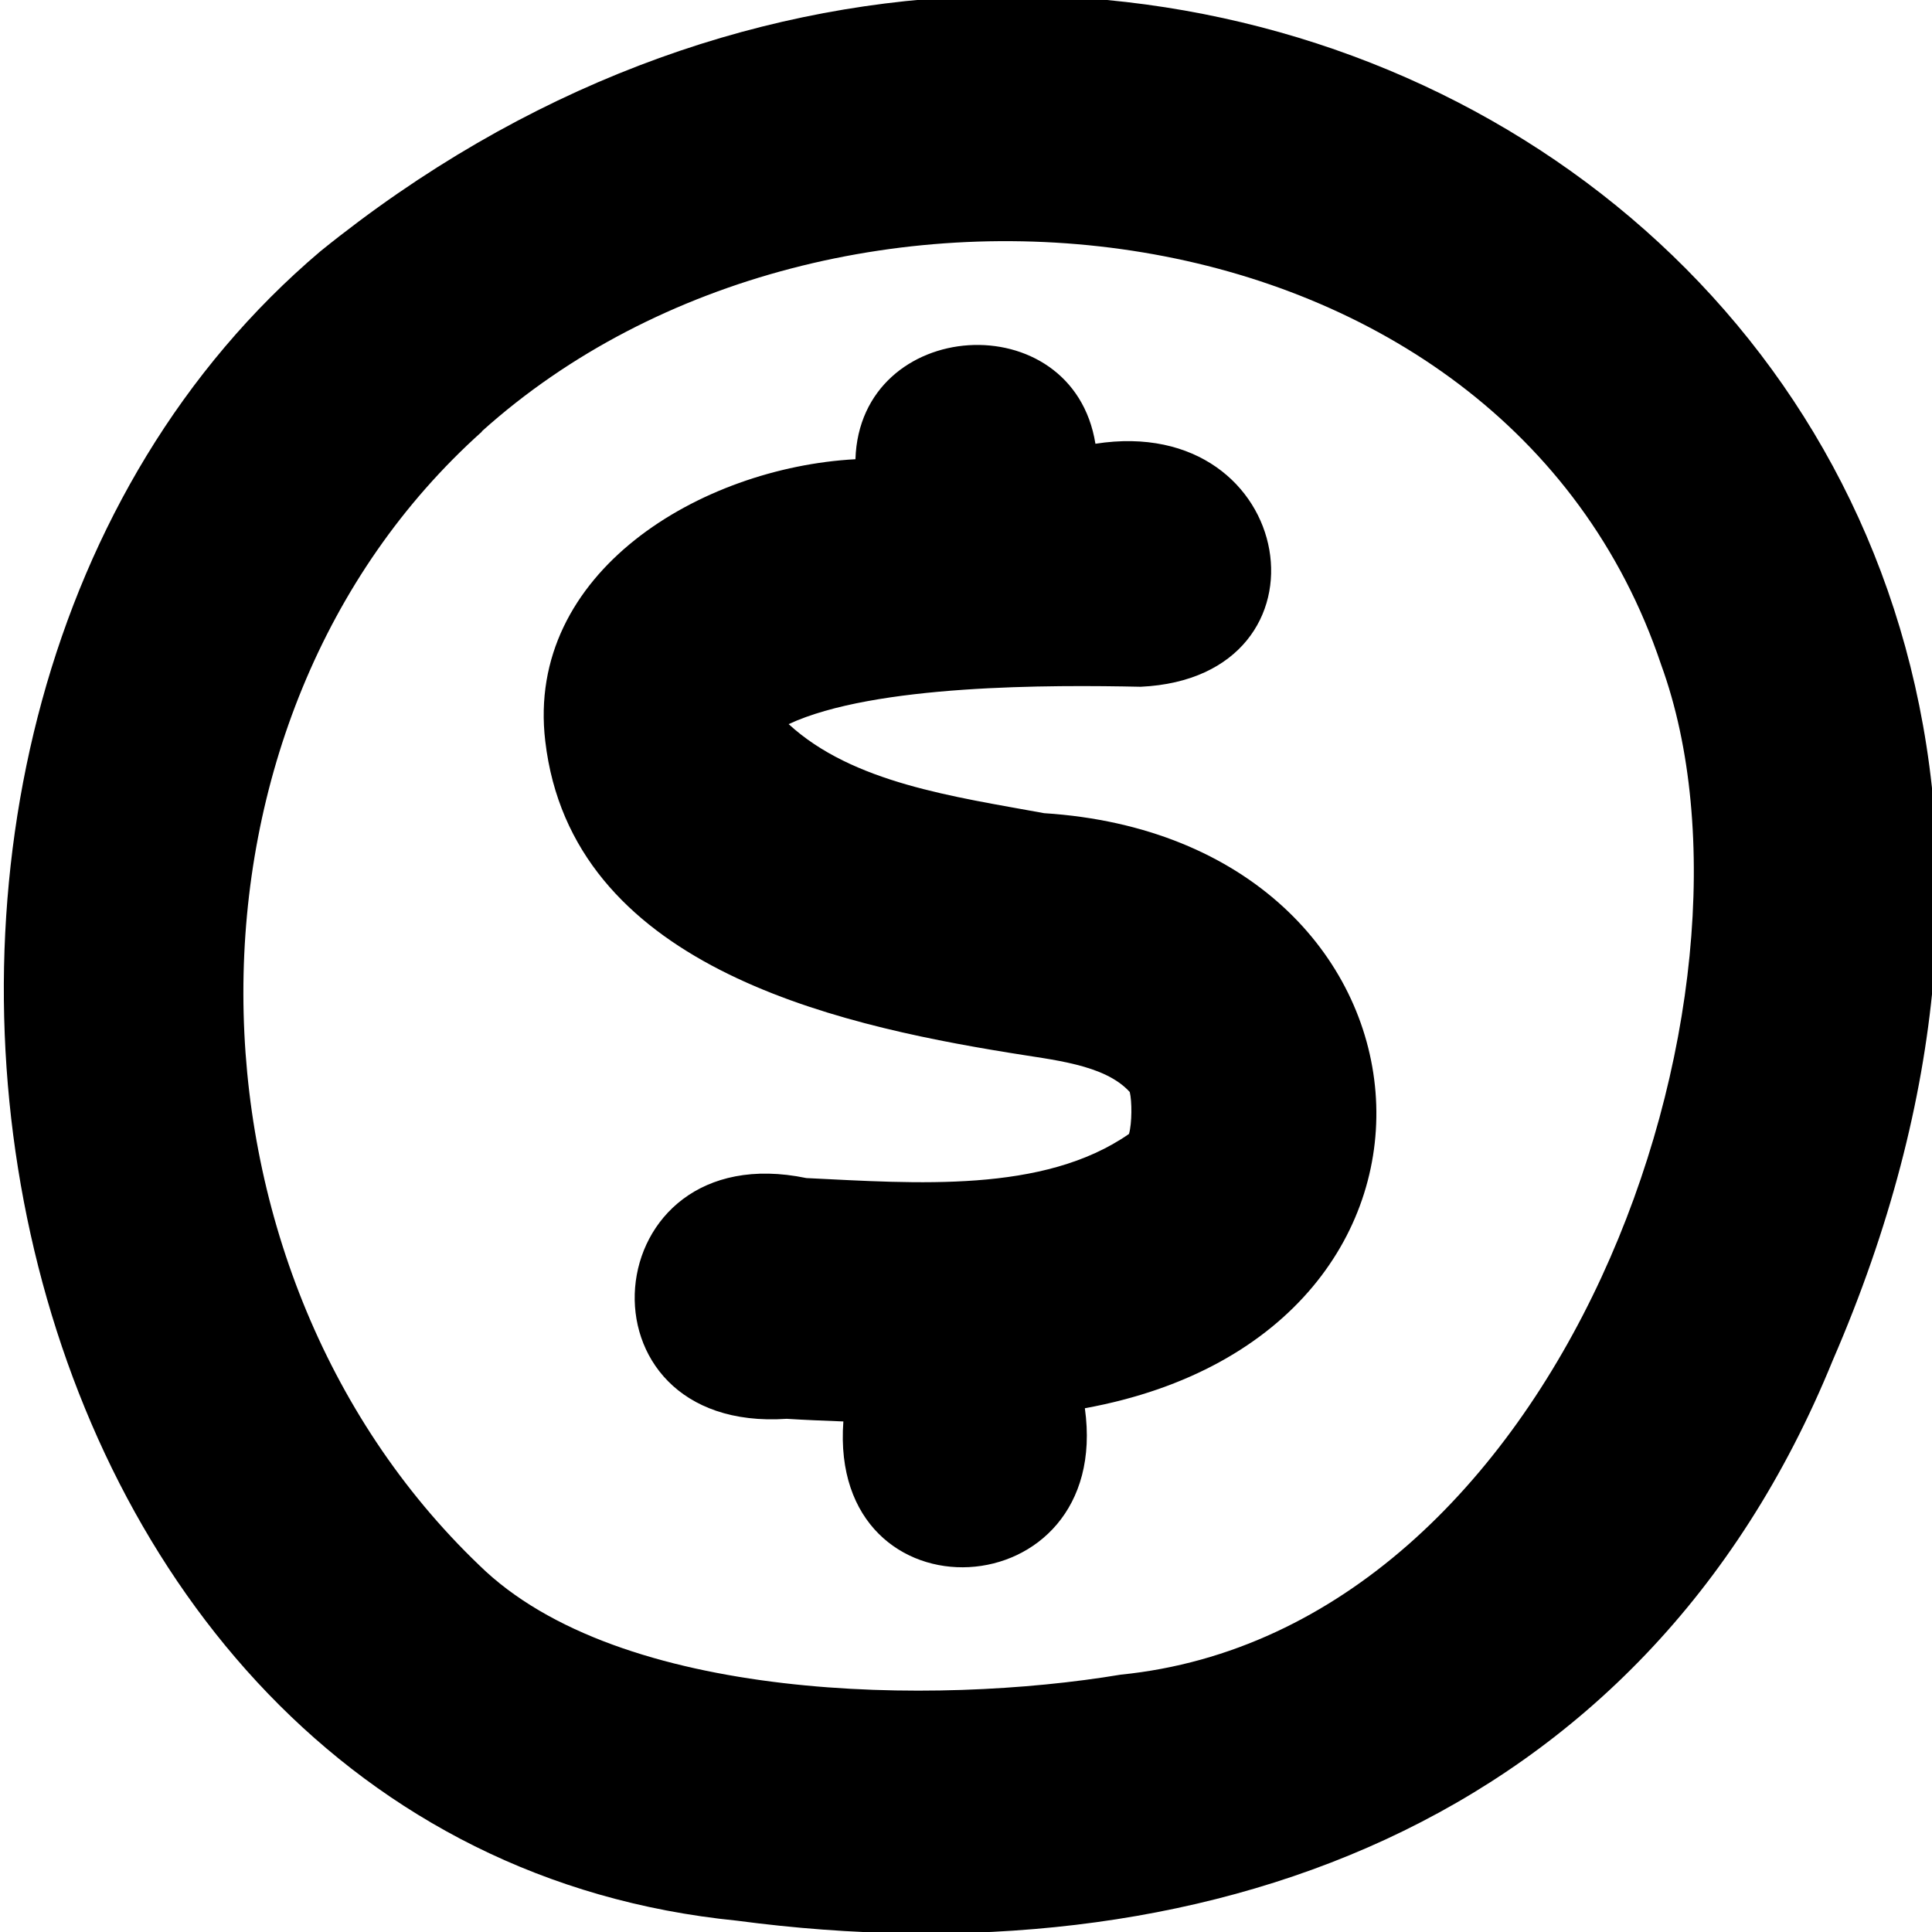 <svg xmlns="http://www.w3.org/2000/svg" viewBox="0 0 512 512"><!--! Font Awesome Pro 7.0.1 by @fontawesome - https://fontawesome.com License - https://fontawesome.com/license (Commercial License) Copyright 2025 Fonticons, Inc. --><path fill="currentColor" d="M485.7 360.5c121.8-280.8-184.1-469.2-400.8-293.9-147.6 125.1-94 422 110.4 442.4 122 16.2 239.8-24.2 290.4-148.5zm-358-246.2c92.7-83.4 270.4-63.6 312.5 61.8 32 87.8-26.4 256-143.2 267.7-49.1 8.2-132.9 7.4-170-29-82.8-79.3-84.1-224.4 .7-300.4zm162.6 3.3c-6-37.3-62.4-33.7-63.6 4.1-40.9 2.2-87.5 29.9-82.2 74.7 6.9 59.2 75.5 74.9 123 82.6 11.3 1.9 25.2 3 31.9 10.4 .6 2.5 .6 8.2-.2 11.1-22.7 15.8-56.5 13.1-85.5 11.7-56.4-11.7-62.9 67.7-5.2 63.8 4.7 .3 9.8 .5 15 .7-4 54 71.5 50.1 64-3.5 110.7-20.2 98.3-150.7-10.8-157.7-24-4.4-50.7-8-67.7-23.6 22.8-10.6 69.7-10.4 93.3-9.9 53.2-2.5 41.7-72.8-12-64.4z"/></svg>